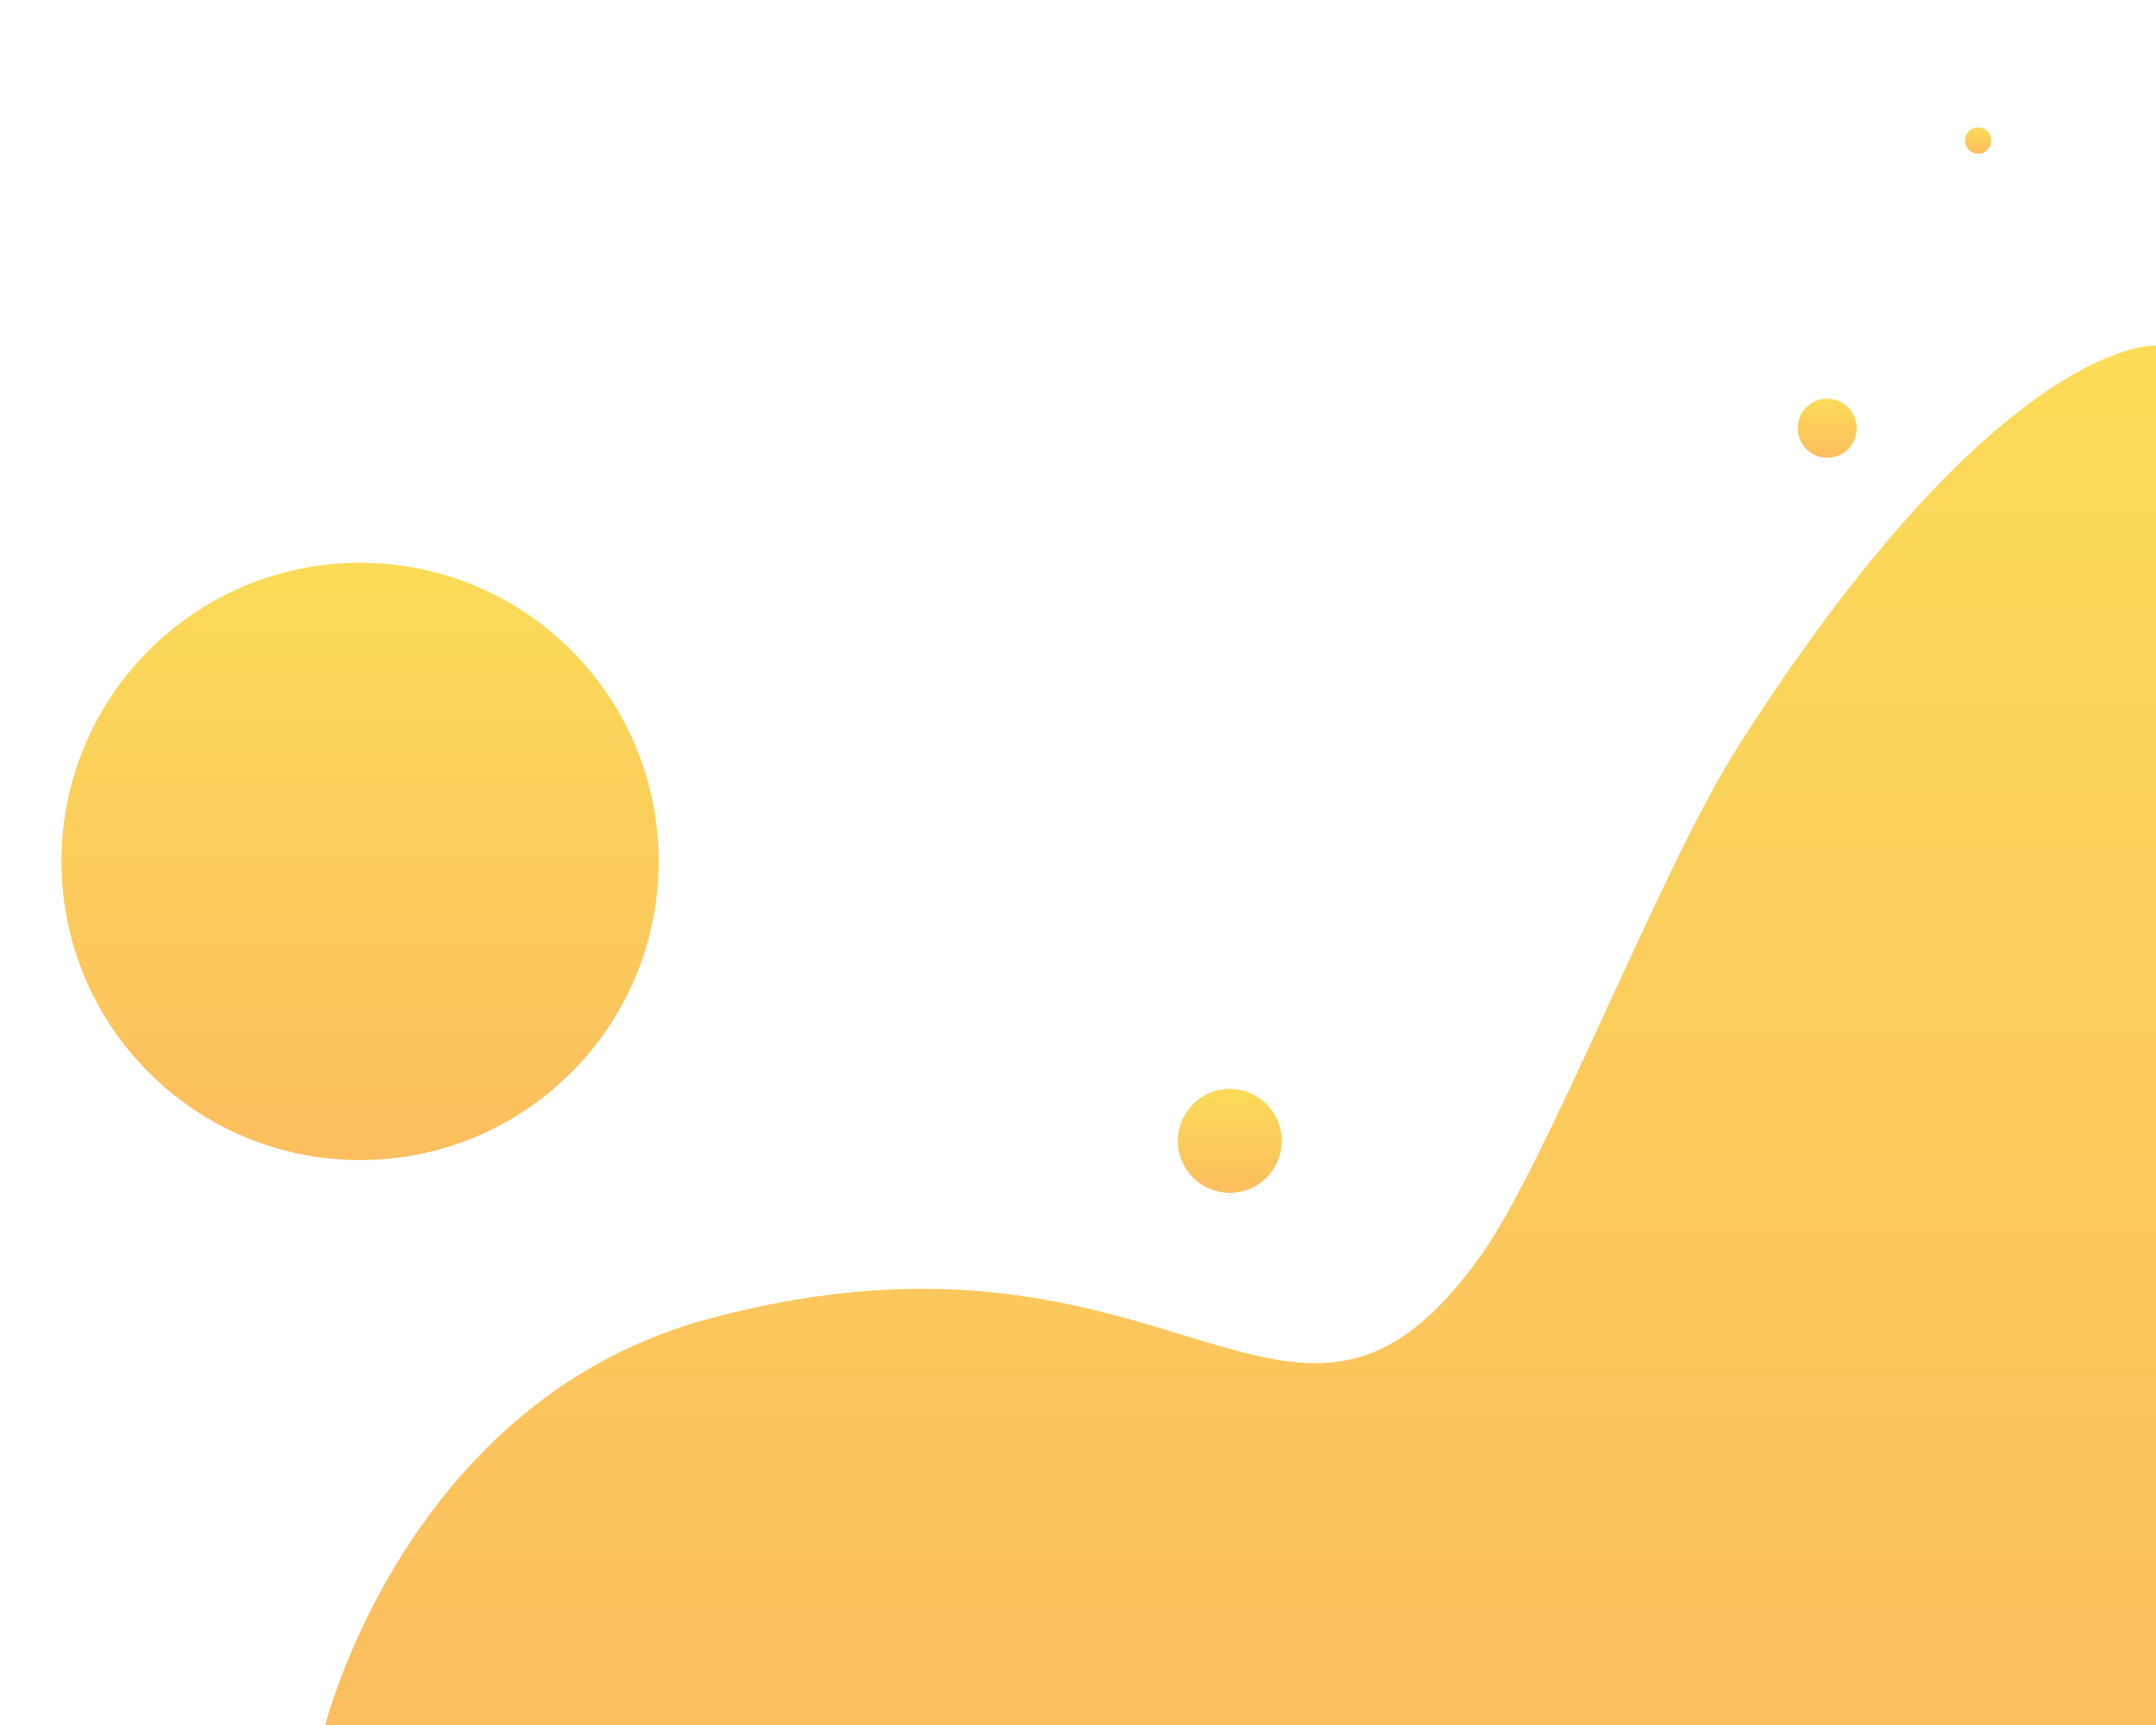 <svg xmlns="http://www.w3.org/2000/svg" xmlns:xlink="http://www.w3.org/1999/xlink" id="Layer_1" x="0" y="0" enable-background="new 0 0 1000 800" version="1.1" viewBox="0 0 1000 800" xml:space="preserve"><linearGradient id="SVGID_1_" x1="84.164" x2="84.164" y1="90.354" y2="132.883" gradientTransform="matrix(1.671 0 0 1.671 -0.671 241.383)" gradientUnits="userSpaceOnUse"><stop offset="0" style="stop-color:#8ebdfd"/><stop offset=".992" style="stop-color:#838cf7"/></linearGradient><circle cx="140" cy="428" r="35.6" fill="url(#SVGID_1_)"/><linearGradient id="SVGID_2_" x1="917.482" x2="917.482" y1="59.154" y2="71.331" gradientUnits="userSpaceOnUse"><stop offset="0" style="stop-color:#fbdb58"/><stop offset=".998" style="stop-color:#fcbe5e"/></linearGradient><circle cx="917.5" cy="65.2" r="6.1" fill="url(#SVGID_2_)"/><linearGradient id="SVGID_3_" x1="847.461" x2="847.461" y1="184.851" y2="212.251" gradientUnits="userSpaceOnUse"><stop offset="0" style="stop-color:#fbdb58"/><stop offset=".998" style="stop-color:#fcbe5e"/></linearGradient><circle cx="847.5" cy="198.6" r="13.7" fill="url(#SVGID_3_)"/><linearGradient id="SVGID_4_" x1="570.42" x2="570.42" y1="504.931" y2="553.209" gradientUnits="userSpaceOnUse"><stop offset="0" style="stop-color:#fbdb58"/><stop offset=".998" style="stop-color:#fcbe5e"/></linearGradient><circle cx="570.4" cy="529.1" r="24.1" fill="url(#SVGID_4_)"/><linearGradient id="SVGID_5_" x1="167.037" x2="167.037" y1="260.961" y2="538.002" gradientUnits="userSpaceOnUse"><stop offset="0" style="stop-color:#fbdb58"/><stop offset=".998" style="stop-color:#fcbe5e"/></linearGradient><circle cx="167" cy="399.5" r="138.5" fill="url(#SVGID_5_)"/><linearGradient id="SVGID_6_" x1="575.291" x2="575.291" y1="160.324" y2="800.962" gradientUnits="userSpaceOnUse"><stop offset="0" style="stop-color:#fbdb58"/><stop offset=".998" style="stop-color:#fcbe5e"/></linearGradient><path fill="url(#SVGID_6_)" d="M1000,160.5c1.7-0.8-72-5.7-194.1,186.1c-35.7,56.1-87.9,191.8-118.7,235.2	c-88.6,124.7-140.4-28.6-358.1,29.7C187.9,649.2,150.6,801,150.6,801H1000V160.5z"/></svg>